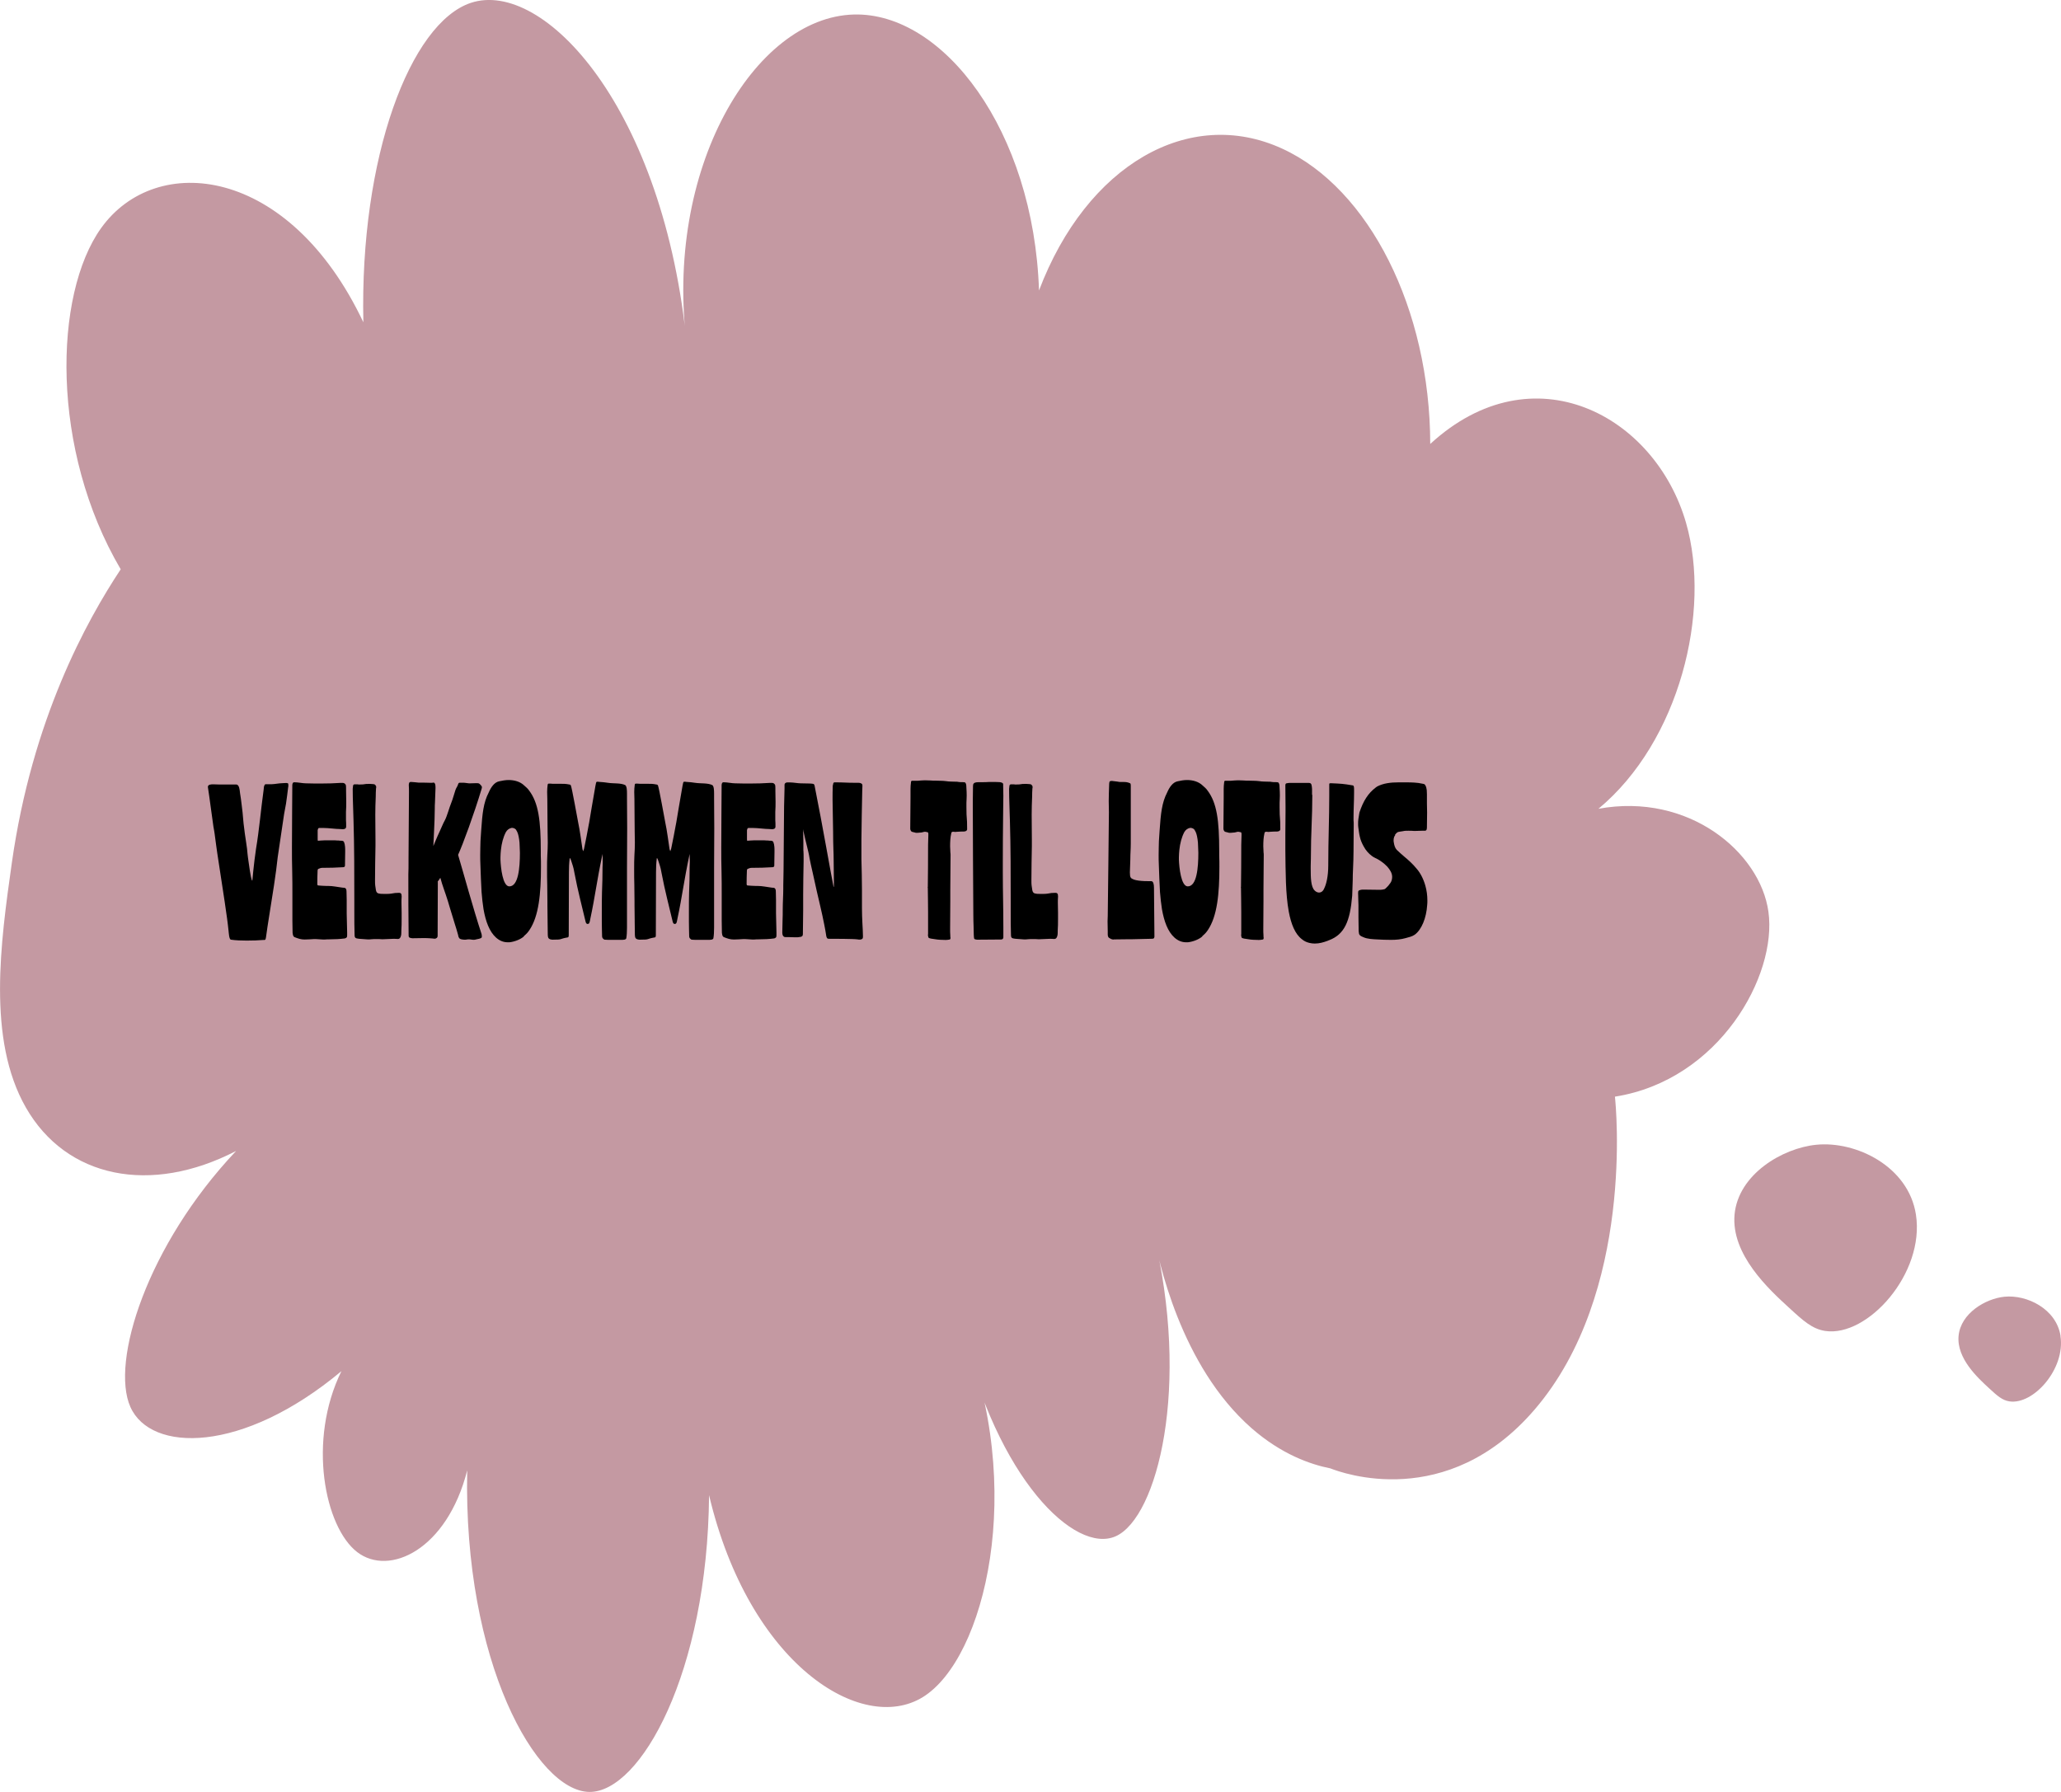 <?xml version="1.0" encoding="UTF-8"?>
<svg id="lotus" xmlns="http://www.w3.org/2000/svg" viewBox="0 0 230 200">
  <defs>
    <style>
      .cls-1, .cls-2 {
        stroke-width: 0px;
      }

      .cls-2 {
        fill: #c499a2;
      }
    </style>
  </defs>
  <g id="talebobbel">
    <path id="_1" data-name="1" class="cls-2" d="m26.33,128.48c-9.9,10.48-14.02,23.51-11.78,28.55,2.27,5.11,12.49,5.24,23.55-3.99-3.81,7.75-1.86,17.4,1.76,20.19,3.59,2.76,10.03-.27,12.28-9.12-.46,21.37,7.74,35.84,13.64,35.89,5.69.05,13.18-13.31,13.35-33.12,4.47,18.91,17.03,26.74,23.85,22.54,6.96-4.29,11.59-23.37,4.36-41.13,3.88,16.7,12.62,25.22,17.18,23.17,4.64-2.09,8.4-16.71,4.15-34.03.57,3.11,3.04,15,11.01,21.98,3.33,2.91,6.54,4.03,8.79,4.48,1.24.49,13,4.84,22.79-6.57,11.18-13.02,9.06-34.04,8.96-34.92,11.65-1.84,18.13-13.53,17.13-20.64-.92-6.63-8.9-13.34-18.97-11.49,9.05-7.51,12.61-22.05,9.78-31.9-3.45-12.02-17.08-19.36-28.55-8.82-.03-15.07-6.82-28.51-16.52-32.96-10.37-4.76-21.81,1.79-27.14,15.83-.59-17.85-10.68-31.06-20.66-30.8-11.14.29-21.27,17.32-18.61,37.16C74.16,12.03,60.66-2.38,52.54.32c-6.74,2.25-12.41,17.19-11.99,35.65-8.29-17.51-23.14-19.06-29.26-10.52-5.33,7.44-5.66,24.77,2.18,38.09-3.82,5.77-9.88,16.74-12.15,32.77-1.25,8.86-2.78,19.69,1.56,27.29,4.52,7.92,13.95,9.78,23.45,4.87Z"/>
    <path class="cls-2" d="m213.81,135.56c1.02,6.56-5.39,13.7-10.12,12.99-1.45-.22-2.44-1.12-4.05-2.6-2.23-2.04-6.47-5.93-6.07-10.39.41-4.5,5.36-7.42,9.11-7.79,4.44-.45,10.3,2.41,11.13,7.79Z"/>
    <path class="cls-2" d="m229.94,149.11c.57,3.69-3.03,7.7-5.69,7.3-.81-.12-1.37-.63-2.27-1.46-1.25-1.15-3.64-3.33-3.41-5.84.23-2.53,3.01-4.17,5.12-4.38,2.5-.25,5.79,1.35,6.26,4.38Z"/>
  </g>
  <g id="talebobbel-2" data-name="talebobbel">
    <path class="cls-1" d="m27.56,104.98c-.62,0-1.23-.02-1.78-.1-.22-.02-.24-.72-.28-1.03-.05-.46-.09-.84-.16-1.34-.35-2.56-.71-4.67-1.09-7.26-.13-.86-.09-.69-.3-2.2-.02-.19-.06-.36-.13-.77-.25-1.7-.38-2.88-.62-4.43v-.02c0-.29.39-.29.6-.29h.03c.16,0,.39.02.62.02h1.91c.36,0,.39.69.41.81,0,.05.02.12.02.17.06.41.13.79.17,1.22.22,1.65.09,1.25.36,3.26.05.46.27,1.63.3,2.25.02.29.08.6.11.86.24,1.75.35,2.16.43,2.16,0,0,.16-1.87.41-3.55.35-2.06.55-4.43.85-6.59.02-.12.02-.19.03-.29v-.02c.03-.14.09-.31.19-.31h.66c.49-.02.69-.1,1.25-.12.09,0,.25-.02.38-.02.09,0,.17.02.22.05.02.02.03.14.03.24,0,.07,0,.12-.02.17-.06.43-.16,1.39-.24,1.84-.08.46-.14.74-.22,1.2-.06.36-.66,4.41-.71,4.79-.19,1.84-.54,4-1.14,7.76-.05.36-.11.74-.16,1.13-.05.29-.06.31-.16.34h-.11c-.57.05-1.23.07-1.88.07Z"/>
    <path class="cls-1" d="m36.24,104.86h-.21c-.3,0-.52-.05-.82-.05h-.14c-.28.02-.84.05-1.07.05-.19,0-.38-.02-.57-.07s-.36-.12-.55-.19c-.13-.05-.19-.19-.21-.38-.02-.07-.02-.12-.02-.19,0-.43-.02-.86-.02-1.27v-3c0-.81,0-1.63-.02-2.44-.03-.96-.03-1.87-.03-2.75,0-1.34.02-2.63.02-4.05,0-.93.02-1.96.02-2.92.02-.19.08-.29.21-.29.41,0,.95.12,1.31.12.57.02,1.15.02,1.72.02.71,0,1.48-.02,2.16-.07h.16c.16,0,.28.02.39.19.05.05.05.33.05.43v.24c0,.48.02.89.02,1.27,0,.33,0,.67-.03,1.1v.91c.02.24.02.48.02.74,0,.24-.21.29-.38.29-.11,0-.22-.02-.32-.02-.52,0-1.25-.12-1.86-.12h-.47c-.06.02-.11.07-.13.17,0,.02,0,.05-.02.07v.93c0,.1,0,.17.02.26.03,0,.54-.05.79-.05h.92c.14,0,.28,0,.47.02.11,0,.19,0,.3.02.08,0,.28,0,.35.05.16.07.22.6.22.89v.36c0,.81-.02.46-.02,1.37v.05c0,.1,0,.12-.05.19-.02.02-.11.05-.14.05-.77.05-1.53.07-2.35.07-.14,0-.27.05-.39.1-.09.02-.13.1-.13.24-.02.48-.03.96-.03,1.44,0,.14.03.19.13.19.28.02.57.05.85.05h.21c.57,0,1.04.12,1.61.19.08.02.17,0,.25.02.16.05.21.19.21.43,0,.31.02.62.02.93v1.51c.02.62.03,1.49.05,2.11v.26c0,.26-.02.29-.14.36-.05.02-.08.05-.13.05-.5.07-1.12.1-1.72.1-.16,0-.3,0-.49.02Z"/>
    <path class="cls-1" d="m44.82,102.65c0,.38,0,.77-.03,1.15-.02.24.02.46-.05.67-.06.22-.17.33-.32.33-.16,0-.3-.02-.46-.02-.39,0-.8.05-1.2.05h-.16c-.19-.02-.38-.02-.57-.02s-.39,0-.58.02c-.14.02-.27.02-.41.02l-.96-.07c-.09-.02-.21-.02-.3-.05-.16-.05-.21-.14-.21-.38-.03-.77-.03-1.75-.03-2.59v-1.2c0-3.04,0-5.99-.09-8.98-.02-1.05-.09-2.3-.09-3.54,0-.05.02-.12.02-.17.02-.14,0-.26.11-.31.03-.02.08-.02.11-.02h.3c.08.02.14.02.22.02.76,0,.33-.07,1.15-.07.06.02.19,0,.3.02.11.02.19,0,.28.07.09.1.13.14.13.26,0,.05,0,.1-.02.17-.02.29-.03.6-.03.91-.03.67-.05,1.34-.05,2.01,0,.93.02,1.87.02,2.8v.72c-.02.77-.05,2.97-.05,3.76,0,.29,0,.5.02.6.02.17.05.36.08.55.05.22.14.33.3.36.19.05.38.05.57.05h.39c.35,0,.54-.05.87-.1.14,0,.32-.02.44-.02.19,0,.3.07.3.38v.07c-.02.24-.02.43-.02.62,0,.36.02.7.02,1.15v.77Z"/>
    <path class="cls-1" d="m48.86,98.46v.05c0,1.87-.02,3.71-.02,5.58v.36c0,.1-.03.17-.08.22-.08.07-.16.1-.27.1h-.03s-.08-.02-.14-.02c-.33-.02-.52-.05-.87-.05h-.09c-.41,0-1.04.02-1.33.02-.08,0-.17-.02-.27-.05-.14-.05-.16-.1-.16-.31-.03-2.32-.03-4.46-.03-6.78.02-.46.02-.89.02-1.34v-.38c0-2.49.05-5.01.05-7.43,0-.26,0-.53-.02-.79,0-.05,0-.12.02-.19.02-.12.09-.17.17-.17h.14c.24,0,.46.05.76.07h.5c.41,0,.57.02.82.02h.19c.06-.02.11-.02.16-.02s.09,0,.13.07c.08.12.09.29.09.43v.14c-.03.53-.03,1.05-.06,1.58-.02.24-.02.46-.02.69,0,1.37-.16,3.88-.16,4.17,0,0,.46-1.13.69-1.6.24-.5.35-.84.6-1.29.25-.48.49-1.41.71-1.94.16-.38.33-1.03.47-1.44.13-.33.14-.24.28-.58,0-.05.02-.07.03-.1.05-.1.11-.12.16-.12h.36c.27,0,.39.05.68.07h.08c.22,0,.49-.02.71-.02.14,0,.27,0,.35.05.09.07.19.17.27.29.02.05.03.1.03.14s-.02.07-.03.14c-.84,2.8-2.1,6.23-2.63,7.38.63,2.11,1.66,5.92,2.62,8.84.02.05.03.19.03.31,0,.02,0,.07-.02.07-.09.14-.43.17-.58.21-.13.05-.24.05-.32.05-.21,0-.33-.05-.52-.05-.06,0-.14,0-.24.02-.06.02-.16.02-.25.02-.13,0-.25-.02-.38-.05-.13-.05-.22-.07-.27-.24l-.02-.02c-.02-.1-.03-.17-.06-.26-.11-.43-.24-.81-.35-1.17-.17-.58-.35-1.13-.55-1.8-.08-.24-.13-.46-.22-.74-.3-.98-.62-1.75-.85-2.63l-.19.29s-.11.1-.11.19Z"/>
    <path class="cls-1" d="m58.46,104.52c-.35.31-.99.58-1.61.65h-.19c-.5,0-.93-.19-1.31-.53-.74-.67-1.15-1.8-1.39-3.16-.09-.6-.17-1.25-.22-1.92-.06-.98-.09-2.04-.13-3.09-.02-.34-.02-.72-.02-1.05,0-.5.02-1.01.03-1.53.02-.41.06-.81.08-1.22.13-1.87.25-3.09.84-4.22.25-.58.63-1.15,1.18-1.25.32-.07.68-.14,1.04-.14.63,0,1.29.17,1.75.62.19.17.39.33.55.57,1.03,1.37,1.29,3.33,1.29,6.73v.5c.02.43.02.86.02,1.29,0,2.97-.24,5.49-1.29,7.04-.19.29-.41.5-.63.69Zm-.84-11.86c-.05-.12-.25-.26-.46-.26h-.06c-.28.05-.52.24-.65.48-.3.58-.47,1.25-.55,1.99-.02.24-.05.53-.05.81v.26c.03.86.24,2.99.99,2.99,1.01,0,1.18-2.08,1.18-3.74,0-.29-.03-.53-.03-.79,0-.22-.02-.48-.06-.74-.08-.5-.14-.72-.32-1.01Z"/>
    <path class="cls-1" d="m61.25,87.46h.16c.17.02.32.02.46.02h.69c.3,0,.6,0,.92.07.08.02.16,0,.22.1.11.17.79,4.02.84,4.24.16.69.35,2.18.46,2.88.02.07.05.14.08.24.08-.17.11-.31.14-.48.16-.81.33-1.6.47-2.42.02-.12.05-.22.06-.31.03-.14.47-2.88.69-4.05.06-.31.08-.43.13-.48.03-.02.06-.02.09-.02.05,0,.13,0,.22.02.35.02.66.05.96.1.63.1,1.42,0,1.94.26.17.14.19.55.19.96v.5c0,1.08.02,2.25.02,3.35,0,1.46-.02,2.95-.02,4.43v6.66c0,.41-.02.89-.08,1.2-.05.17-.35.17-.6.17h-1.15c-.21,0-.41,0-.65-.02-.08,0-.13-.07-.19-.12s-.11-.14-.11-.29c-.02-.53-.02-1.05-.03-1.61v-1.13c0-.72,0-1.44.02-2.13.05-1.1.05-1.7.06-2.78,0-.24.02-.43.02-.62,0-.29-.02-.6-.02-.89-.69,3.28-.79,4.55-1.37,7.28-.06.33-.09.53-.27.53h-.08c-.11-.05-.14-.12-.19-.33-.3-1.29-.88-3.5-1.21-5.29-.06-.36-.13-.69-.27-1.1-.06-.19-.19-.62-.25-.62-.02,0-.03.02-.03.07-.06.5-.08,1.01-.08,1.49,0,2.44-.02,4.43-.02,7.04,0,.14-.03.22-.09.24-1.09.19-.49.26-1.72.26-.08,0-.19-.02-.28-.05-.19-.07-.24-.19-.25-.5,0-.46-.02-.96-.02-1.46v-.14c0-.55-.02-1.1-.02-1.68v-.48c0-.6-.02-1.2-.02-1.8-.02-.58-.02-1.2-.02-1.77s0-1.05.03-1.56c.03-.48.05-.93.05-1.41-.02-.77-.02-1.56-.03-2.35,0-.79-.02-1.65-.02-2.51,0-.26-.02-.5-.02-.77s.02-.53.06-.84c.02-.07.06-.1.11-.1Z"/>
    <path class="cls-1" d="m70.97,87.46h.16c.17.02.32.02.46.02h.69c.3,0,.6,0,.92.07.08.02.16,0,.22.1.11.17.79,4.02.84,4.24.16.69.35,2.18.46,2.88.02.07.05.14.08.24.08-.17.11-.31.14-.48.16-.81.33-1.6.47-2.42.02-.12.05-.22.06-.31.03-.14.47-2.88.69-4.05.06-.31.08-.43.13-.48.03-.02.06-.02.09-.02.05,0,.13,0,.22.02.35.02.66.05.96.1.63.1,1.42,0,1.94.26.17.14.19.55.19.96v.5c0,1.08.02,2.25.02,3.35,0,1.46-.02,2.95-.02,4.43v6.66c0,.41-.02.89-.08,1.2-.05.17-.35.17-.6.17h-1.15c-.21,0-.41,0-.65-.02-.08,0-.13-.07-.19-.12s-.11-.14-.11-.29c-.02-.53-.02-1.05-.03-1.61v-1.13c0-.72,0-1.44.02-2.13.05-1.1.05-1.7.06-2.78,0-.24.02-.43.02-.62,0-.29-.02-.6-.02-.89-.69,3.28-.79,4.55-1.37,7.28-.06.33-.09.53-.27.53h-.08c-.11-.05-.14-.12-.19-.33-.3-1.29-.88-3.5-1.21-5.29-.06-.36-.13-.69-.27-1.1-.06-.19-.19-.62-.25-.62-.02,0-.03.02-.03.07-.06.5-.08,1.01-.08,1.49,0,2.44-.02,4.43-.02,7.04,0,.14-.03.22-.09.24-1.09.19-.49.26-1.72.26-.08,0-.19-.02-.28-.05-.19-.07-.24-.19-.25-.5,0-.46-.02-.96-.02-1.46v-.14c0-.55-.02-1.1-.02-1.68v-.48c0-.6-.02-1.2-.02-1.8-.02-.58-.02-1.2-.02-1.77s0-1.05.03-1.56c.03-.48.05-.93.05-1.41-.02-.77-.02-1.56-.03-2.35,0-.79-.02-1.65-.02-2.51,0-.26-.02-.5-.02-.77s.02-.53.06-.84c.02-.07.06-.1.11-.1Z"/>
    <path class="cls-1" d="m84.15,104.86h-.21c-.3,0-.52-.05-.82-.05h-.14c-.28.02-.84.05-1.07.05-.19,0-.38-.02-.57-.07s-.36-.12-.55-.19c-.13-.05-.19-.19-.21-.38-.02-.07-.02-.12-.02-.19,0-.43-.02-.86-.02-1.27v-3c0-.81,0-1.63-.02-2.44-.03-.96-.03-1.87-.03-2.75,0-1.34.02-2.63.02-4.05,0-.93.02-1.96.02-2.92.02-.19.08-.29.21-.29.41,0,.95.12,1.31.12.57.02,1.15.02,1.72.02.71,0,1.48-.02,2.16-.07h.16c.16,0,.28.02.39.19.05.05.05.33.05.43v.24c0,.48.02.89.02,1.27,0,.33,0,.67-.03,1.1v.91c.02.24.02.48.02.74,0,.24-.21.29-.38.29-.11,0-.22-.02-.32-.02-.52,0-1.25-.12-1.86-.12h-.47c-.06.02-.11.07-.13.17,0,.02,0,.05-.02.07v.93c0,.1,0,.17.02.26.03,0,.54-.05.79-.05h.92c.14,0,.28,0,.47.02.11,0,.19,0,.3.02.08,0,.28,0,.35.05.16.07.22.6.22.89v.36c0,.81-.02.46-.02,1.37v.05c0,.1,0,.12-.05.19-.02.02-.11.05-.14.05-.77.05-1.53.07-2.35.07-.14,0-.27.05-.39.1-.09.02-.13.1-.13.24-.02.48-.03.96-.03,1.44,0,.14.03.19.13.19.28.02.57.05.85.05h.21c.57,0,1.04.12,1.61.19.08.02.17,0,.25.02.16.05.21.19.21.43,0,.31.02.62.02.93v1.51c.02.62.03,1.49.05,2.11v.26c0,.26-.02.29-.14.36-.05.02-.08.05-.13.05-.5.07-1.12.1-1.72.1-.16,0-.3,0-.49.02Z"/>
    <path class="cls-1" d="m89.66,94.94c.02.29.02.55.02.84v.36c-.02,1.29-.05,2.47-.05,3.67v1.82c0,.89-.03,1.65-.03,2.4v.07c0,.22,0,.34-.11.41-.03.02-.08.02-.11.05,0,0-.35.05-.36.05h-.38c-.22,0-.44-.02-.68-.02h-.33c-.19,0-.33-.19-.33-.48,0-.46.03-.91.03-1.39.02-.41.02-.81.02-1.22,0-.79.06-1.56.06-2.32v-.36c0-.53.03-.98.03-1.63.03-2.8.03-4.38.06-7.19.02-.77.03-1.34.05-1.99v-.41c0-.07.02-.12.06-.17.08-.07.13-.1.22-.1h.36c.35,0,.85.1,1.17.1.05,0,.96.02,1.01.02s.35.02.41.05c.06.02.11.1.13.22.88,4.38,1.88,10.18,2.11,11.26.02,0,.02.02.02.02.02,0,.02-.19.02-.5,0-.67-.03-1.87-.03-2.66,0-.74-.05-1.27-.05-1.92,0-1.34-.02-1.03-.02-1.7,0-.98-.05-1.99-.05-2.99,0-.46,0-.96.02-1.53,0-.02,0-.05.02-.07.05-.33.09-.31.32-.31.84,0,1.23.05,2.11.05h.43c.09,0,.21.02.3.07.08.05.13.1.13.24v.07c-.02.19,0,.36-.02.57-.05,2.11-.06,3.28-.09,5.39v2.18c.03,1.15.06,2.35.06,3.47v1.99c0,.58.02,1.13.05,1.7.03.48.05.93.06,1.41v.1c0,.19-.05.24-.21.29-.05.02-.11.02-.16.02-.08,0-.14,0-.22-.02-.41-.07-2.84-.07-3.2-.07h-.09c-.11-.02-.17-.12-.21-.29-.06-.43-.14-.84-.22-1.25-.13-.72-.3-1.41-.46-2.13-.13-.53-.25-1.08-.38-1.63-.16-.69-.3-1.39-.46-2.08-.13-.53-.24-1.08-.35-1.61-.06-.43-.17-.84-.27-1.27-.13-.53-.27-1.08-.38-1.61-.05-.17-.05-.21-.05-.24v-.05s-.02-.02-.02-.02v.05c0,.14.03.65.03,1.34v.96Z"/>
    <path class="cls-1" d="m103.26,92.83c-.21,0-.32.1-.62.1-.19.02-.22.02-.39.02-.03,0-.08,0-.11-.02l-.28-.07s-.11-.02-.14-.05c-.09-.1-.14-.19-.14-.33,0-1.75.03-1.58.03-3.47v-.96c0-.29.02-.43.05-.72,0-.19.09-.19.17-.19h.6c.27-.02.54-.05.79-.05.17,0,.46.02.62.02.19.02.36.02.55.02.38.02.77,0,1.15.05.38.07.9.05,1.28.07.24.05.49.05.73.05.08,0,.17.02.21.1.09.17.08.34.09.58.02.29.03.55.03.81s-.02.53-.03.81v.48c0,1.53.08.91.08,2.49,0,0,0,.05-.02.05-.03.14-.21.19-.41.19-.36,0-.28,0-.62.02-.11,0-.21.02-.28.02h-.06c-.06-.02-.11-.02-.16-.02-.14,0-.21.05-.22.17-.11.46-.13.96-.13,1.46,0,.24.03.43.03.69.02.1.02.19.02.31,0,1.44-.03,2.32-.03,3.86v1.27c0,1.01-.02,2.04-.02,3.09,0,.24,0,.46.02.7,0,.12,0,.19.02.29,0,.12-.03.17-.09.19-.14.02-.28.05-.43.05-.21,0-.41-.02-.62-.02-.25-.02-.35-.02-.62-.07-.24-.05-.66-.05-.71-.21-.02-.05-.05-.24-.05-.31h.02v-2.54c0-.89-.02-1.63-.03-2.66t-.02-.05s0-.02.02-.05c.02-1.84.03-2.49.03-4.72,0-.34.03-.67.03-1.03v-.19c0-.07-.02-.14-.06-.17-.11-.02-.21-.05-.27-.05Z"/>
    <path class="cls-1" d="m108.56,89.5c0-.58.02-1.01.02-1.51,0-.41.02-.48.09-.55.13-.14.39-.14.73-.14h.28c.19,0,.39,0,.65-.02h.8c.38,0,.54.02.66.07.13.05.16.12.16.19v.19c0,.38.02.74.02,1.08,0,.81-.03,1.51-.03,2.47-.03,1.94-.02,3.04-.03,5.01v1.08c0,2.28.06,3.83.06,6.13v1.1c0,.21-.13.26-.27.26-.92,0-1.83.02-2.65.02-.09,0-.19-.02-.3-.07-.06-.02-.08-.36-.08-.46,0-.77-.05-1.34-.05-2.23-.03-4.89-.05-7.64-.06-12.53v-.1Z"/>
    <path class="cls-1" d="m118.07,102.65c0,.38,0,.77-.03,1.15-.02.24.02.46-.05.67-.06.22-.17.33-.32.33-.16,0-.3-.02-.46-.02-.39,0-.8.05-1.2.05h-.16c-.19-.02-.38-.02-.57-.02s-.39,0-.58.02c-.14.02-.27.02-.41.02l-.96-.07c-.09-.02-.21-.02-.3-.05-.16-.05-.21-.14-.21-.38-.03-.77-.03-1.75-.03-2.59v-1.2c0-3.04,0-5.99-.09-8.98-.02-1.05-.09-2.3-.09-3.54,0-.05.02-.12.02-.17.02-.14,0-.26.11-.31.03-.02.08-.02.11-.02h.3c.08.02.14.02.22.02.76,0,.33-.07,1.15-.07.06.02.19,0,.3.02.11.02.19,0,.28.07.09.1.13.14.13.26,0,.05,0,.1-.02.17-.02.29-.03.6-.03.91-.03.67-.05,1.34-.05,2.01,0,.93.02,1.87.02,2.8v.72c-.02.77-.05,2.97-.05,3.76,0,.29,0,.5.02.6.02.17.05.36.08.55.05.22.14.33.3.36.19.05.38.05.57.05h.39c.35,0,.54-.05.87-.1.14,0,.32-.02.44-.02.19,0,.3.07.3.38v.07c-.02.24-.02.43-.02.62,0,.36.02.7.02,1.15v.77Z"/>
    <path class="cls-1" d="m124.28,104.86h-.08c-.17-.02-.3-.1-.44-.19-.09-.05-.14-.22-.14-.36v-.36c0-.38-.02-.77-.02-1.13,0-.19.02-.36.02-.57.05-4.48.09-7.02.13-11.5v-.14c0-.46-.02-.81-.02-1.2,0-.48.02-1.05.05-1.92.02-.19.02-.29.14-.31.06,0,.13-.02.17-.02s.09.02.14.02c.14.02.25.02.43.05.19.05.35.05.49.05h.25c.24,0,.44.02.71.14.06.02.08.12.08.24v6.49c0,.67-.05,1.08-.05,1.75,0,.48-.05,1.03-.05,1.46,0,.26.02.48.09.58.25.38,1.42.41,2.11.41h.19c.22,0,.3.33.3.74,0,1.84.05,3.74.05,5.46-.02.12-.05.19-.13.21-.08.02-.17.02-.25.02-.68,0-1.36.05-2.11.05h-.39c-.58,0-1.14.02-1.67.02Z"/>
    <path class="cls-1" d="m134.17,104.52c-.35.31-.99.58-1.61.65h-.19c-.5,0-.93-.19-1.31-.53-.74-.67-1.15-1.8-1.39-3.16-.09-.6-.17-1.25-.22-1.92-.06-.98-.09-2.04-.13-3.09-.02-.34-.02-.72-.02-1.05,0-.5.02-1.01.03-1.53.02-.41.06-.81.08-1.22.13-1.87.25-3.09.84-4.22.25-.58.63-1.15,1.18-1.25.32-.07.68-.14,1.04-.14.63,0,1.29.17,1.75.62.19.17.39.33.55.57,1.03,1.37,1.29,3.33,1.29,6.73v.5c.02.43.02.86.02,1.29,0,2.97-.24,5.49-1.29,7.04-.19.29-.41.5-.63.69Zm-.84-11.86c-.05-.12-.25-.26-.46-.26h-.06c-.28.05-.52.24-.65.48-.3.58-.47,1.25-.55,1.99-.02.24-.05.53-.05.81v.26c.03.86.24,2.99.99,2.99,1.01,0,1.18-2.08,1.18-3.74,0-.29-.03-.53-.03-.79,0-.22-.02-.48-.06-.74-.08-.5-.14-.72-.32-1.01Z"/>
    <path class="cls-1" d="m138.21,92.83c-.21,0-.32.1-.62.1-.19.02-.22.02-.39.02-.03,0-.08,0-.11-.02l-.28-.07s-.11-.02-.14-.05c-.09-.1-.14-.19-.14-.33,0-1.75.03-1.58.03-3.47v-.96c0-.29.02-.43.05-.72,0-.19.09-.19.17-.19h.6c.27-.02.54-.05.79-.05.17,0,.46.02.62.02.19.02.36.02.55.02.38.02.77,0,1.15.05.38.07.9.05,1.28.07.24.05.49.05.73.05.08,0,.17.02.21.1.09.17.08.34.09.58.02.29.03.55.03.81s-.02.53-.03.81v.48c0,1.53.08.91.08,2.49,0,0,0,.05-.02.05-.03.14-.21.19-.41.19-.36,0-.28,0-.62.02-.11,0-.21.02-.28.02h-.06c-.06-.02-.11-.02-.16-.02-.14,0-.21.05-.22.17-.11.46-.13.96-.13,1.46,0,.24.03.43.03.69.02.1.02.19.02.31,0,1.44-.03,2.32-.03,3.86v1.27c0,1.01-.02,2.04-.02,3.09,0,.24,0,.46.02.7,0,.12,0,.19.02.29,0,.12-.03.17-.09.19-.14.02-.28.05-.43.05-.21,0-.41-.02-.62-.02-.25-.02-.35-.02-.62-.07-.24-.05-.66-.05-.71-.21-.02-.05-.05-.24-.05-.31h.02v-2.54c0-.89-.02-1.63-.03-2.66t-.02-.05s0-.02.02-.05c.02-1.84.03-2.49.03-4.72,0-.34.03-.67.03-1.03v-.19c0-.07-.02-.14-.06-.17-.11-.02-.21-.05-.27-.05Z"/>
    <path class="cls-1" d="m146.45,88.71c0,2.61-.16,4.22-.16,7.04v.05c0,.26-.02.57-.02.84v.34c0,.98.02,1.99.43,2.4.11.12.3.24.5.24.19,0,.38-.1.5-.31.02-.05.05-.07.06-.12.24-.46.47-1.34.47-2.64v-.12c0-2.63.11-5.08.11-7.59v-1.32c0-.1.08-.1.14-.1h.09c1.1.05,1.29.05,2.4.24.14.02.14.26.14.5v.31c0,1.01-.06,1.75-.06,2.78v.31c.02.14.02.31.02.43,0,.91-.02,1.87-.02,2.78v.17c0,.62-.03,1.51-.06,2.13-.03.36-.02.77-.03,1.15-.03.58-.03,1.17-.06,1.75-.24,2.88-.87,4.31-2.56,4.96-.05,0-.11.05-.17.07-.46.17-.93.31-1.44.31-.19,0-.39-.02-.6-.07-.3-.07-.58-.19-.84-.41-.77-.58-1.21-1.7-1.47-3.09-.36-1.96-.35-4.46-.38-6.83v-1.77c0-.86.02-1.75.02-2.59v-.53c0-.81-.02-1.56-.02-2.35,0-.12.03-.22.11-.24.13-.02.24-.05.35-.05h2.1c.14,0,.3,0,.36.22.02.1.06.31.06.46v.65Z"/>
    <path class="cls-1" d="m155.71,93.19c-.13.17-.19.36-.19.6,0,.07,0,.14.02.22.05.33.13.62.33.84.27.26.54.5.82.74.49.41.98.84,1.42,1.39.38.43.74,1.1.96,1.89.14.5.22,1.05.22,1.65,0,.17,0,.31-.02.48-.09,1.46-.63,2.78-1.4,3.33-.33.22-.62.26-1.03.38-.5.14-1.04.19-1.61.19-.54,0-1.07-.02-1.56-.05-.44-.02-1.09-.05-1.5-.24-.17-.07-.32-.12-.44-.26-.06-.07-.09-.19-.09-.29-.02-.1-.02-.19-.02-.29,0-.46-.02-.91-.02-1.37v-1.37c0-.22-.02-.41-.02-.62,0-.33-.02-.55-.02-.72,0-.29.05-.31.32-.38.06-.02.25-.02.32-.02.5,0,.99.02,1.51.02h.36c.17,0,.44-.07.44-.07.05-.02.09-.05.14-.1.19-.17.36-.36.52-.6.13-.19.19-.43.19-.67,0-.43-.25-.81-.55-1.15-.36-.38-.79-.67-1.04-.81-.22-.12-.46-.21-.68-.38-.35-.26-.68-.62-.93-1.1-.17-.31-.33-.67-.41-1.05-.08-.33-.11-.65-.17-1.05-.02-.14-.02-.26-.02-.38,0-.17,0-.33.03-.53.03-.21.06-.36.09-.57.02-.07.02-.1.03-.17.43-1.29.96-2.13,1.81-2.78.06-.05.11-.07.17-.12.68-.36,1.51-.46,2.38-.46h.87c.55,0,1.25.02,1.75.14.09.02.3.02.36.17.11.17.14.31.17.55.02.14,0,.29.02.46v1.01c0,.34.02.7.02,1.03,0,1.29-.02.31-.02,1.61,0,.07,0,.17-.02.24-.02.17-.13.19-.25.19h-.32c-.13,0-.38.02-.65.02h-.24c-.17-.02-.38-.02-.58-.02-.22,0-.43,0-.62.05-.49.1-.57-.02-.9.43Z"/>
  </g>
</svg>